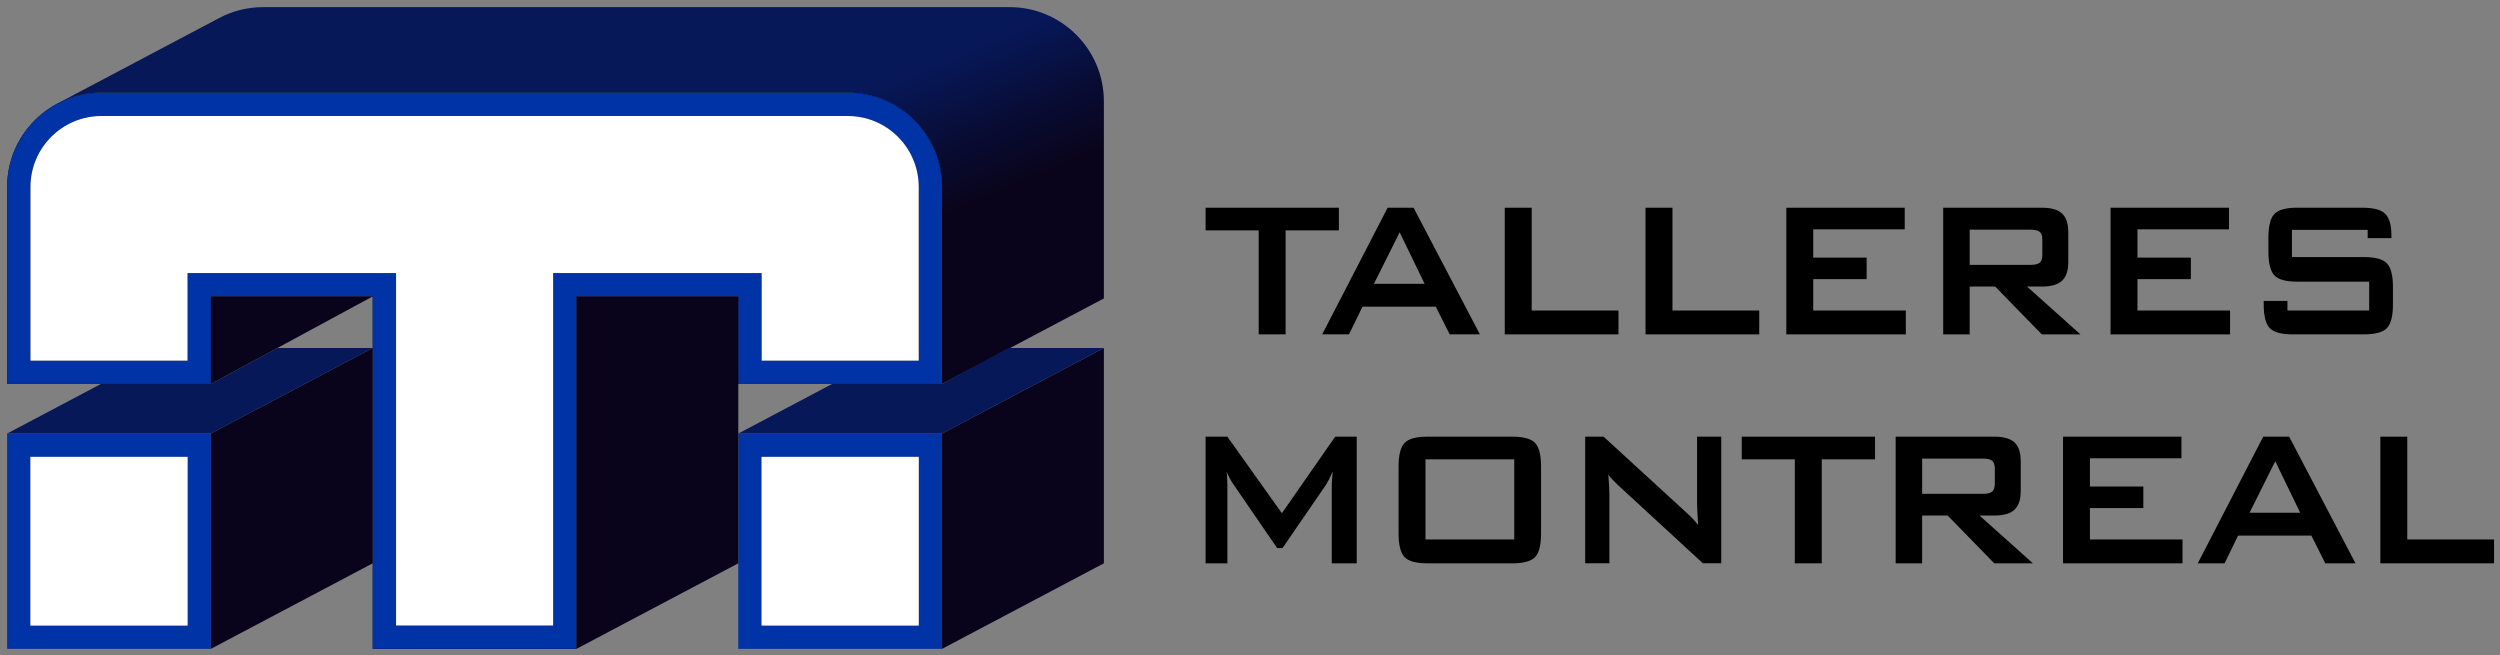 <?xml version="1.0" encoding="UTF-8" standalone="no"?>
<svg
   id="svg1"
   viewBox="0 0 1755 460"
   version="1.1"
   sodipodi:docname="Logo Horizontal.svg"
   width="1755"
   height="460"
   inkscape:version="1.4 (86a8ad7, 2024-10-11)"
   xmlns:inkscape="http://www.inkscape.org/namespaces/inkscape"
   xmlns:sodipodi="http://sodipodi.sourceforge.net/DTD/sodipodi-0.dtd"
   xmlns="http://www.w3.org/2000/svg"
   xmlns:svg="http://www.w3.org/2000/svg">
  <rect x="0" y="0" width="1755" height="460" fill="#808080" stroke="none"/>
  <sodipodi:namedview
     id="namedview28"
     pagecolor="#ffffff"
     bordercolor="#999999"
     borderopacity="1"
     inkscape:showpageshadow="2"
     inkscape:pageopacity="0"
     inkscape:pagecheckerboard="0"
     inkscape:deskcolor="#d1d1d1"
     inkscape:zoom="0.61805287"
     inkscape:cx="920.63321"
     inkscape:cy="405.30513"
     inkscape:window-width="1920"
     inkscape:window-height="1017"
     inkscape:window-x="-8"
     inkscape:window-y="-8"
     inkscape:window-maximized="1"
     inkscape:current-layer="svg1" />
  <defs
     id="defs3">
    <style
       id="style1">
      .cls-1 {
        fill: #071859;
      }

      .cls-2 {
        fill: url(#Degradado_sin_nombre_16);
      }

      .cls-3 {
        fill: #09041b;
      }

      .cls-4 {
        fill: #fff;
      }

      .cls-5 {
        fill: #0033a5;
      }
    </style>
    <linearGradient
       id="Degradado_sin_nombre_16"
       data-name="Degradado sin nombre 16"
       x1="458.16"
       y1="6.19"
       x2="746.99"
       y2="681.17"
       gradientUnits="userSpaceOnUse"
       gradientTransform="translate(-138.03,-146.15)">
      <stop
         offset=".41"
         stop-color="#071859"
         id="stop1" />
      <stop
         offset=".49"
         stop-color="#080c33"
         id="stop2" />
      <stop
         offset=".55"
         stop-color="#09041b"
         id="stop3" />
    </linearGradient>
  </defs>
  <g
     id="g18"
     transform="translate(-138.03,-146.15)">
    <path
       d="m 1040.52,307.87 v 73 h -18.9 v -73 h -37.26 v -15.9 h 93.57 v 15.9 z"
       id="path3" />
    <path
       d="m 1066.21,380.87 45.94,-88.89 h 18.21 l 46.56,88.89 h -21.2 l -9.76,-19.43 h -51.47 l -9.45,19.43 h -18.82 z m 36.33,-35.49 h 35.57 l -17.52,-36.16 z"
       id="path4" />
    <path
       d="m 1194.38,380.87 v -88.89 h 18.9 v 72.16 h 60.92 v 16.74 h -79.82 z"
       id="path5" />
    <path
       d="m 1293.2,380.87 v -88.89 h 18.9 v 72.16 h 60.92 v 16.74 h -79.82 z"
       id="path6" />
    <path
       d="m 1392.03,380.87 v -88.89 h 83.12 v 15.14 h -64.23 v 19.85 h 37.49 v 15.14 h -37.49 v 22.03 h 64.99 v 16.74 h -83.89 z"
       id="path7" />
    <path
       d="m 1502.15,380.87 v -88.89 h 69.45 c 6.45,0 11.13,1.36 14.02,4.08 2.89,2.72 4.34,7.11 4.34,13.16 v 20.86 c 0,6 -1.45,10.37 -4.34,13.12 -2.89,2.75 -7.57,4.12 -14.02,4.12 H 1561 l 37.49,33.56 h -27.12 l -32.73,-33.56 h -17.9 v 33.56 h -18.59 z m 61.07,-73.5 h -42.48 v 24.73 h 42.48 c 3.28,0 5.52,-0.52 6.72,-1.56 1.2,-1.04 1.81,-2.87 1.81,-5.51 v -10.68 c 0,-2.58 -0.6,-4.39 -1.81,-5.42 -1.2,-1.04 -3.45,-1.56 -6.72,-1.56 z"
       id="path8" />
    <path
       d="m 1619.64,380.87 v -88.89 h 83.12 v 15.14 h -64.23 v 19.85 h 37.49 v 15.14 h -37.49 v 22.03 h 64.99 v 16.74 h -83.89 z"
       id="path9" />
    <path
       d="m 1800.13,307.53 h -53.16 v 19.09 h 50.63 c 7.94,0 13.3,1.49 16.09,4.46 2.79,2.97 4.19,8.49 4.19,16.57 v 12.19 c 0,8.07 -1.4,13.6 -4.19,16.57 -2.79,2.97 -8.16,4.46 -16.09,4.46 h -50.17 c -7.94,0 -13.3,-1.48 -16.09,-4.46 -2.79,-2.97 -4.19,-8.49 -4.19,-16.57 v -2.44 h 16.67 v 6.73 h 57.39 v -20.27 h -50.63 c -7.89,0 -13.21,-1.48 -15.98,-4.46 -2.77,-2.97 -4.15,-8.49 -4.15,-16.57 v -9.84 c 0,-8.07 1.38,-13.6 4.15,-16.57 2.77,-2.97 8.09,-4.46 15.98,-4.46 h 46.1 c 7.63,0 12.89,1.43 15.79,4.29 2.89,2.86 4.34,7.93 4.34,15.22 v 1.85 h -16.67 v -5.8 z"
       id="path10" />
    <path
       d="M 984.36,541.59 V 452.7 h 15.29 l 38.26,53.74 37.41,-53.74 h 15.13 v 88.89 h -17.52 v -54.92 c 0,-1.06 0.06,-2.41 0.19,-4.04 0.13,-1.63 0.29,-3.45 0.5,-5.47 -1.03,2.3 -1.92,4.19 -2.69,5.68 -0.77,1.49 -1.46,2.71 -2.07,3.66 l -30.5,44.41 h -3.76 l -30.58,-44.57 c -1.13,-1.68 -2.09,-3.27 -2.88,-4.75 -0.79,-1.49 -1.45,-2.93 -1.96,-4.33 0.15,1.85 0.27,3.53 0.35,5.05 0.08,1.51 0.12,2.97 0.12,4.37 v 54.92 h -15.29 z"
       id="path11" />
    <path
       d="m 1119.83,473.73 c 0,-8.07 1.38,-13.6 4.15,-16.57 2.77,-2.97 8.09,-4.46 15.98,-4.46 h 59.77 c 7.89,0 13.21,1.49 15.98,4.46 2.77,2.97 4.15,8.49 4.15,16.57 v 46.84 c 0,8.13 -1.38,13.67 -4.15,16.61 -2.77,2.94 -8.09,4.42 -15.98,4.42 h -59.77 c -7.89,0 -13.21,-1.47 -15.98,-4.42 -2.77,-2.94 -4.15,-8.48 -4.15,-16.61 z m 18.9,51.13 h 62.31 V 468.6 h -62.31 z"
       id="path12" />
    <path
       d="M 1250.84,541.59 V 452.7 h 12.91 l 57.16,52.39 c 1.95,1.74 3.66,3.38 5.15,4.92 1.49,1.54 2.84,3.13 4.07,4.75 -0.31,-4.99 -0.51,-8.52 -0.61,-10.6 -0.1,-2.07 -0.15,-3.67 -0.15,-4.79 v -46.68 h 16.98 v 88.89 h -12.91 l -59.62,-54.92 c -1.43,-1.4 -2.69,-2.66 -3.76,-3.78 -1.08,-1.12 -2.07,-2.27 -3,-3.45 0.26,2.75 0.45,5.34 0.58,7.78 0.13,2.44 0.19,4.56 0.19,6.35 v 48.02 h -16.98 z"
       id="path13" />
    <path
       d="m 1416.89,468.6 v 73 h -18.9 v -73 h -37.26 v -15.9 h 93.57 v 15.9 z"
       id="path14" />
    <path
       d="M 1468.78,541.59 V 452.7 h 69.45 c 6.45,0 11.13,1.36 14.02,4.08 2.89,2.72 4.34,7.11 4.34,13.16 v 20.86 c 0,6 -1.45,10.37 -4.34,13.12 -2.89,2.75 -7.57,4.12 -14.02,4.12 h -10.6 l 37.49,33.56 H 1538 l -32.73,-33.56 h -17.9 v 33.56 h -18.59 z m 61.07,-73.5 h -42.48 v 24.73 h 42.48 c 3.28,0 5.52,-0.52 6.72,-1.56 1.2,-1.04 1.81,-2.87 1.81,-5.51 v -10.68 c 0,-2.58 -0.6,-4.39 -1.81,-5.42 -1.2,-1.04 -3.45,-1.56 -6.72,-1.56 z"
       id="path15" />
    <path
       d="M 1586.27,541.59 V 452.7 h 83.12 v 15.14 h -64.23 v 19.85 h 37.49 v 15.14 h -37.49 v 22.03 h 64.99 v 16.74 h -83.89 z"
       id="path16" />
    <path
       d="m 1680.87,541.59 45.94,-88.89 h 18.21 l 46.56,88.89 h -21.2 l -9.76,-19.43 h -51.47 l -9.45,19.43 h -18.82 z m 36.34,-35.49 h 35.57 l -17.52,-36.16 z"
       id="path17" />
    <path
       d="M 1809.04,541.59 V 452.7 h 18.9 v 72.16 h 60.92 v 16.74 h -79.82 z"
       id="path18" />
  </g>
  <path
     class="cls-3"
     d="M 641.92,84.45 C 629.41,71.94 612.78,65.05 595.09,65.05 H 71.24 c -17.69,0 -34.32,6.89 -46.83,19.4 C 11.9,96.96 5.01,113.59 5.01,131.28 V 269.54 H 148.04 V 208.08 H 261.65 V 455.49 H 404.68 V 208.08 h 113.61 v 61.46 H 661.32 V 131.28 c 0,-17.69 -6.89,-34.32 -19.4,-46.83 z"
     id="path19" />
  <path
     class="cls-5"
     d="M 5,304.34 V 455.49 H 148.03 V 304.34 Z M 131.66,439.12 H 21.38 V 320.73 h 110.28 z"
     id="path20" />
  <rect
     class="cls-4"
     x="21.38"
     y="320.72"
     width="110.28"
     height="118.39"
     id="rect20" />
  <path
     class="cls-5"
     d="M 518.29,304.34 V 455.49 H 661.32 V 304.34 Z M 644.94,439.12 H 534.66 V 320.73 h 110.28 z"
     id="path21" />
  <rect
     class="cls-4"
     x="534.66"
     y="320.72"
     width="110.28"
     height="118.39"
     id="rect21" />
  <g
     id="g23"
     transform="translate(-138.03,-146.15)">
    <path
       class="cls-5"
       d="M 779.95,230.6 C 767.44,218.09 750.81,211.2 733.12,211.2 H 209.27 c -17.69,0 -34.32,6.89 -46.83,19.4 -12.51,12.51 -19.4,29.14 -19.4,46.83 V 415.69 H 286.07 V 354.23 H 399.68 V 601.64 H 542.71 V 354.23 h 113.61 v 61.46 H 799.35 V 277.43 c 0,-17.69 -6.89,-34.32 -19.4,-46.83 z m 3.02,107.25 v 61.46 H 672.69 V 337.85 H 526.32 V 585.26 H 416.04 V 337.85 H 269.67 v 61.46 H 159.39 V 277.43 c 0,-27.53 22.32,-49.86 49.86,-49.86 H 733.1 c 27.53,0 49.86,22.32 49.86,49.86 v 60.42 z"
       id="path22" />
    <path
       class="cls-4"
       d="M 733.12,227.58 H 209.27 c -27.53,0 -49.86,22.32 -49.86,49.86 V 399.32 H 269.69 V 337.86 H 416.06 V 585.27 H 526.34 V 337.86 h 146.37 v 61.46 H 782.99 V 277.44 c 0,-27.53 -22.32,-49.86 -49.86,-49.86 z"
       id="path23" />
  </g>
  <polygon
     class="cls-3"
     points="399.67,541.59 286.06,601.64 286.06,450.49 399.67,390.44 "
     id="polygon23"
     transform="translate(-138.03,-146.15)" />
  <polygon
     class="cls-3"
     points="912.96,541.59 799.35,601.64 799.35,450.49 912.96,390.44 "
     id="polygon24"
     transform="translate(-138.03,-146.15)" />
  <path
     class="cls-2"
     d="M 755.53,24.4 C 743.02,11.89 726.39,5 708.7,5 H 184.84 c -10.99,0 -21.58,2.66 -31.02,7.68 v 0 c 0,0 -113.07,59.76 -113.07,59.76 v 0 c 9.3,-4.83 19.69,-7.39 30.48,-7.39 h 523.85 c 17.69,0 34.32,6.89 46.83,19.4 12.51,12.51 19.4,29.14 19.4,46.83 V 269.54 L 774.92,209.49 V 71.23 c 0,-17.69 -6.89,-34.32 -19.4,-46.83 z"
     id="path24"
     style="fill:url(#Degradado_sin_nombre_16)" />
  <polygon
     class="cls-3"
     points="542.71,354.23 542.71,601.64 656.31,541.59 656.32,354.23 "
     id="polygon25"
     transform="translate(-138.03,-146.15)" />
  <polygon
     class="cls-3"
     points="399.67,354.23 286.06,415.69 286.06,354.23 "
     id="polygon26"
     transform="translate(-138.03,-146.15)" />
  <polygon
     class="cls-1"
     points="208.88,415.69 143.03,450.49 286.06,450.49 399.67,390.44 332.73,390.44 286.06,415.69 "
     id="polygon27"
     transform="translate(-138.03,-146.15)" />
  <polygon
     class="cls-1"
     points="722.16,415.69 656.32,450.49 799.35,450.49 912.96,390.44 846.02,390.44 799.35,415.69 "
     id="polygon28"
     transform="translate(-138.03,-146.15)" />
</svg>
